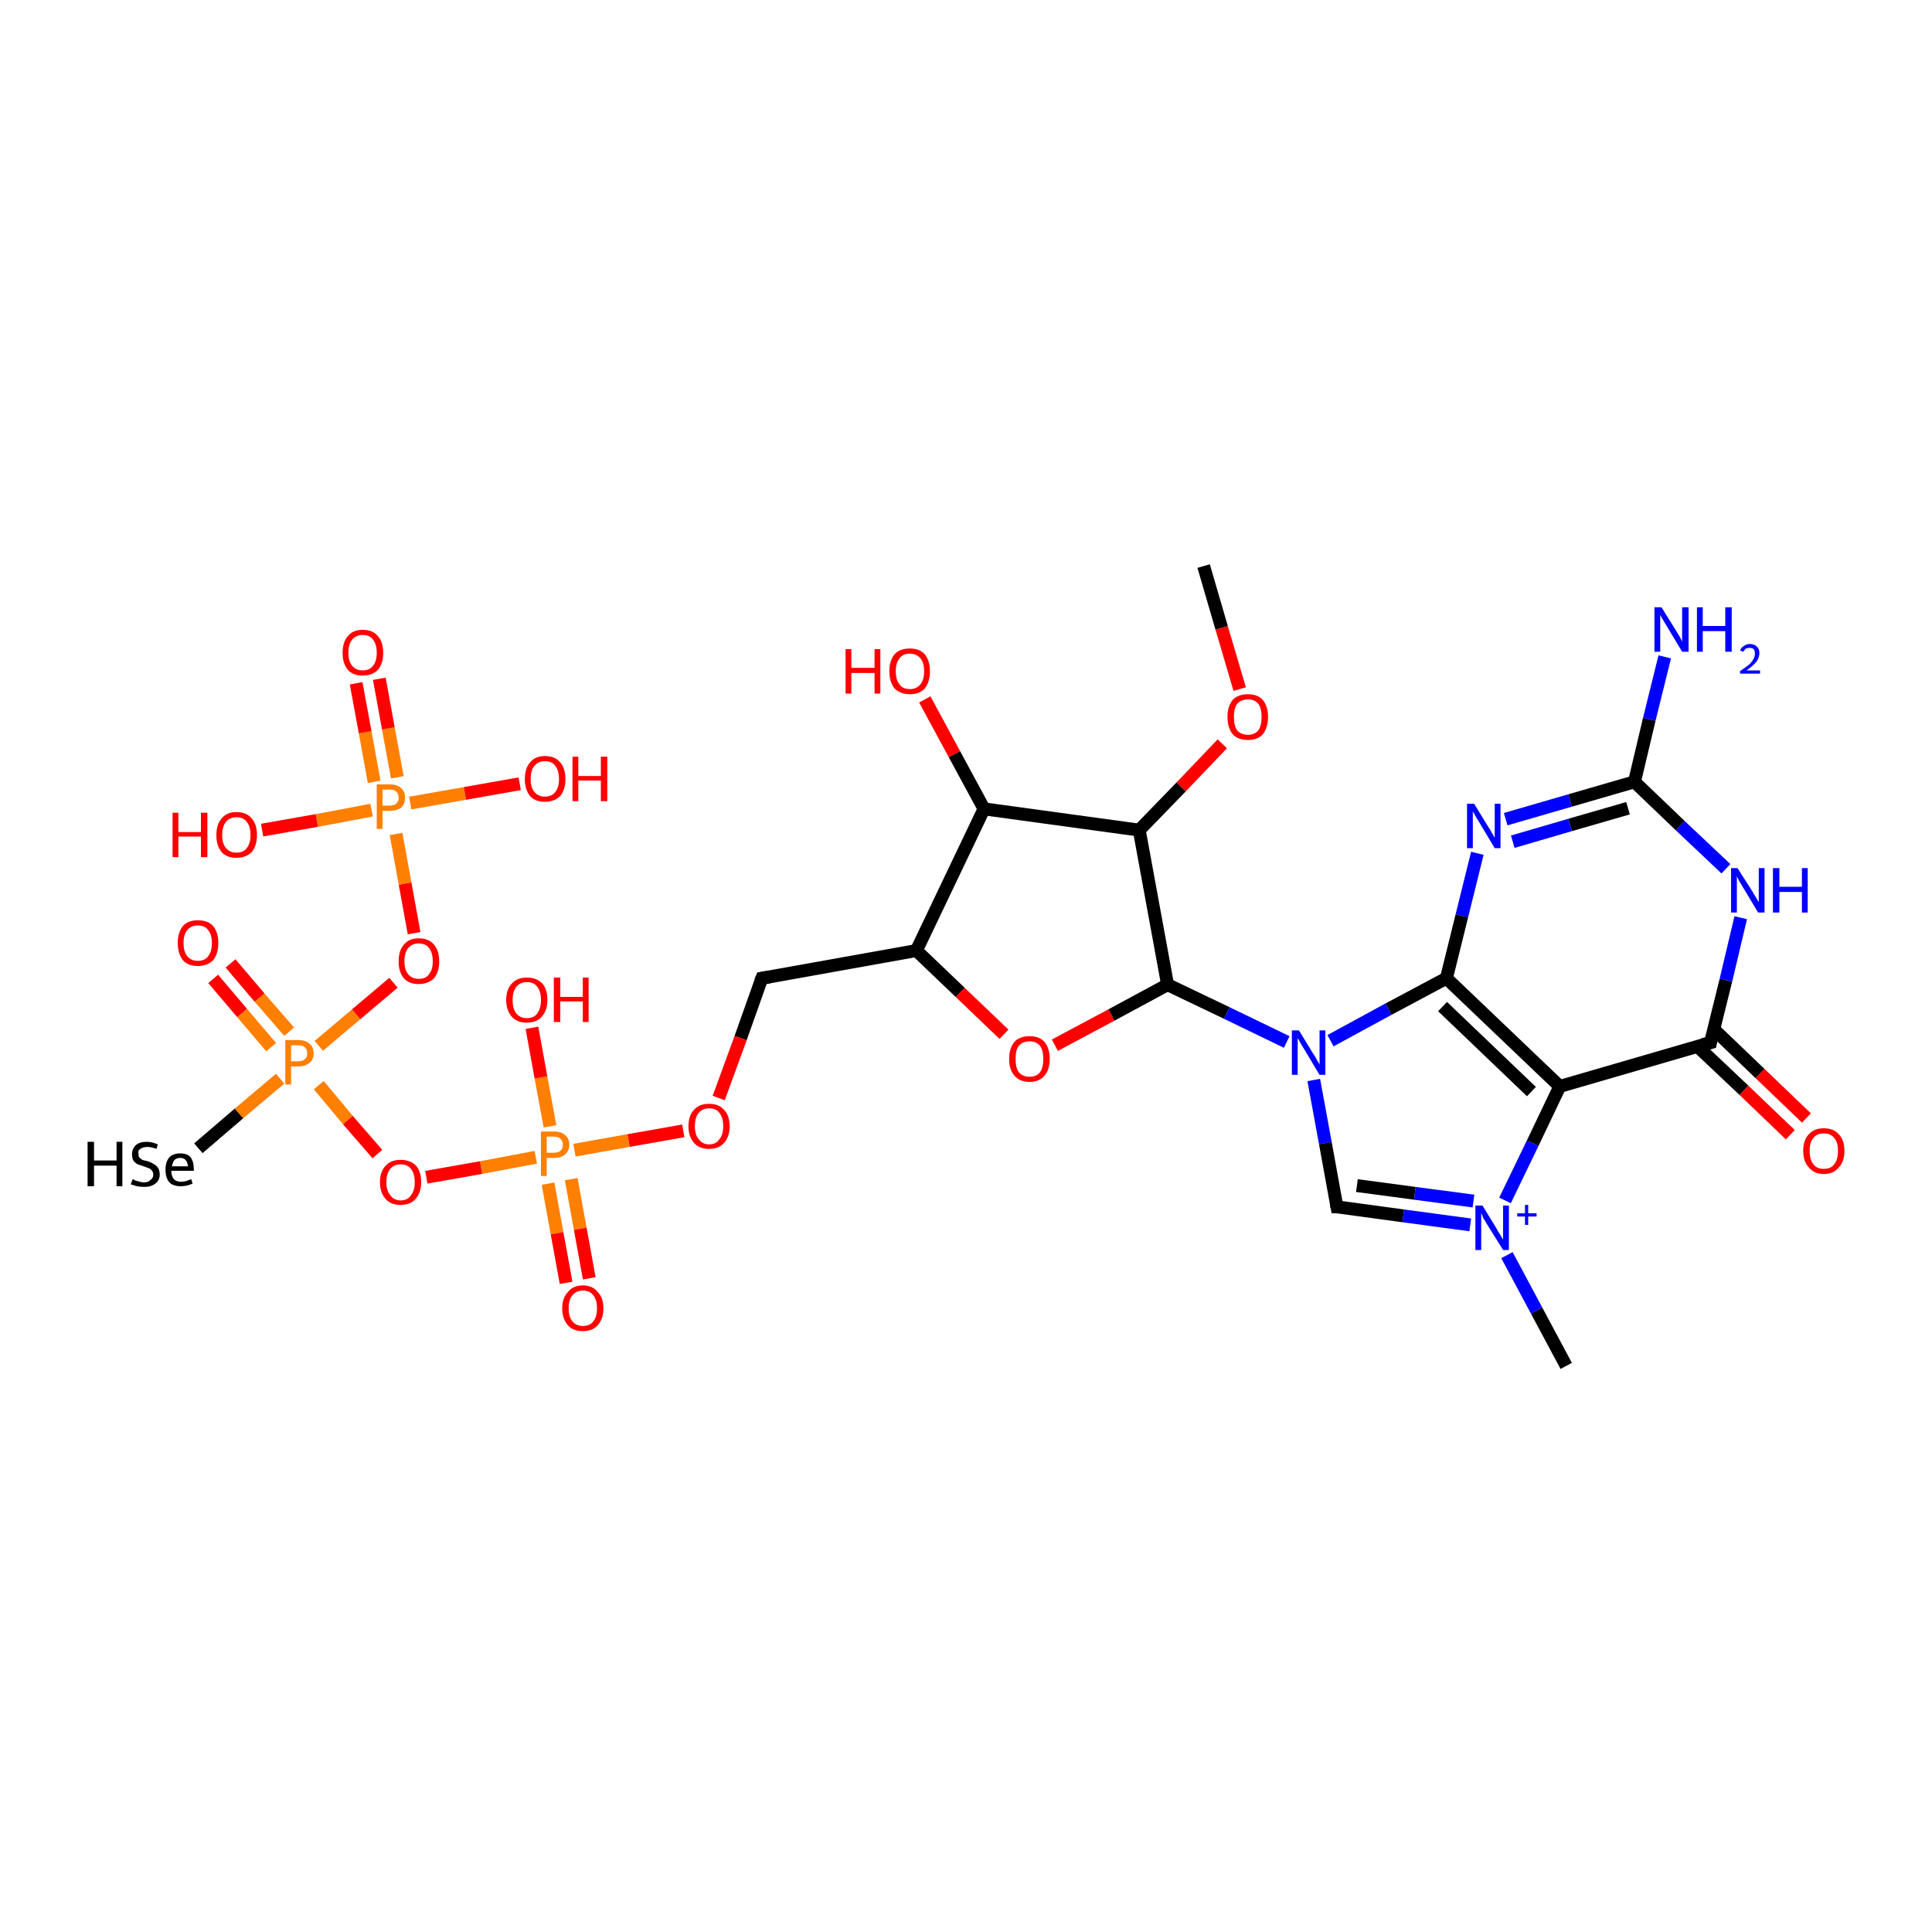 <?xml version='1.0' encoding='iso-8859-1'?>
<svg version='1.1' baseProfile='full'
              xmlns='http://www.w3.org/2000/svg'
                      xmlns:rdkit='http://www.rdkit.org/xml'
                      xmlns:xlink='http://www.w3.org/1999/xlink'
                  xml:space='preserve'
width='300px' height='300px' viewBox='0 0 300 300'>
<!-- END OF HEADER -->
<rect style='opacity:1.0;fill:#FFFFFF;stroke:none' width='300.0' height='300.0' x='0.0' y='0.0'> </rect>
<path class='bond-0 atom-0 atom-1' d='M 186.9,87.9 L 189.7,97.5' style='fill:none;fill-rule:evenodd;stroke:#000000;stroke-width:2.0px;stroke-linecap:butt;stroke-linejoin:miter;stroke-opacity:1' />
<path class='bond-0 atom-0 atom-1' d='M 189.7,97.5 L 192.5,107.0' style='fill:none;fill-rule:evenodd;stroke:#FF0000;stroke-width:2.0px;stroke-linecap:butt;stroke-linejoin:miter;stroke-opacity:1' />
<path class='bond-1 atom-1 atom-2' d='M 189.8,115.5 L 183.4,122.2' style='fill:none;fill-rule:evenodd;stroke:#FF0000;stroke-width:2.0px;stroke-linecap:butt;stroke-linejoin:miter;stroke-opacity:1' />
<path class='bond-1 atom-1 atom-2' d='M 183.4,122.2 L 176.9,128.9' style='fill:none;fill-rule:evenodd;stroke:#000000;stroke-width:2.0px;stroke-linecap:butt;stroke-linejoin:miter;stroke-opacity:1' />
<path class='bond-2 atom-2 atom-3' d='M 176.9,128.9 L 152.8,125.6' style='fill:none;fill-rule:evenodd;stroke:#000000;stroke-width:2.0px;stroke-linecap:butt;stroke-linejoin:miter;stroke-opacity:1' />
<path class='bond-3 atom-3 atom-4' d='M 152.8,125.6 L 148.2,117.1' style='fill:none;fill-rule:evenodd;stroke:#000000;stroke-width:2.0px;stroke-linecap:butt;stroke-linejoin:miter;stroke-opacity:1' />
<path class='bond-3 atom-3 atom-4' d='M 148.2,117.1 L 143.6,108.6' style='fill:none;fill-rule:evenodd;stroke:#FF0000;stroke-width:2.0px;stroke-linecap:butt;stroke-linejoin:miter;stroke-opacity:1' />
<path class='bond-4 atom-3 atom-5' d='M 152.8,125.6 L 142.3,147.6' style='fill:none;fill-rule:evenodd;stroke:#000000;stroke-width:2.0px;stroke-linecap:butt;stroke-linejoin:miter;stroke-opacity:1' />
<path class='bond-5 atom-5 atom-6' d='M 142.3,147.6 L 118.3,151.9' style='fill:none;fill-rule:evenodd;stroke:#000000;stroke-width:2.0px;stroke-linecap:butt;stroke-linejoin:miter;stroke-opacity:1' />
<path class='bond-6 atom-6 atom-7' d='M 118.3,151.9 L 115.0,161.2' style='fill:none;fill-rule:evenodd;stroke:#000000;stroke-width:2.0px;stroke-linecap:butt;stroke-linejoin:miter;stroke-opacity:1' />
<path class='bond-6 atom-6 atom-7' d='M 115.0,161.2 L 111.6,170.5' style='fill:none;fill-rule:evenodd;stroke:#FF0000;stroke-width:2.0px;stroke-linecap:butt;stroke-linejoin:miter;stroke-opacity:1' />
<path class='bond-7 atom-7 atom-8' d='M 106.1,175.6 L 97.6,177.1' style='fill:none;fill-rule:evenodd;stroke:#FF0000;stroke-width:2.0px;stroke-linecap:butt;stroke-linejoin:miter;stroke-opacity:1' />
<path class='bond-7 atom-7 atom-8' d='M 97.6,177.1 L 89.2,178.6' style='fill:none;fill-rule:evenodd;stroke:#FF7F00;stroke-width:2.0px;stroke-linecap:butt;stroke-linejoin:miter;stroke-opacity:1' />
<path class='bond-8 atom-8 atom-9' d='M 85.4,174.9 L 84.0,167.3' style='fill:none;fill-rule:evenodd;stroke:#FF7F00;stroke-width:2.0px;stroke-linecap:butt;stroke-linejoin:miter;stroke-opacity:1' />
<path class='bond-8 atom-8 atom-9' d='M 84.0,167.3 L 82.6,159.6' style='fill:none;fill-rule:evenodd;stroke:#FF0000;stroke-width:2.0px;stroke-linecap:butt;stroke-linejoin:miter;stroke-opacity:1' />
<path class='bond-9 atom-8 atom-10' d='M 85.1,183.8 L 86.5,191.5' style='fill:none;fill-rule:evenodd;stroke:#FF7F00;stroke-width:2.0px;stroke-linecap:butt;stroke-linejoin:miter;stroke-opacity:1' />
<path class='bond-9 atom-8 atom-10' d='M 86.5,191.5 L 87.9,199.2' style='fill:none;fill-rule:evenodd;stroke:#FF0000;stroke-width:2.0px;stroke-linecap:butt;stroke-linejoin:miter;stroke-opacity:1' />
<path class='bond-9 atom-8 atom-10' d='M 88.7,183.1 L 90.1,190.8' style='fill:none;fill-rule:evenodd;stroke:#FF7F00;stroke-width:2.0px;stroke-linecap:butt;stroke-linejoin:miter;stroke-opacity:1' />
<path class='bond-9 atom-8 atom-10' d='M 90.1,190.8 L 91.5,198.5' style='fill:none;fill-rule:evenodd;stroke:#FF0000;stroke-width:2.0px;stroke-linecap:butt;stroke-linejoin:miter;stroke-opacity:1' />
<path class='bond-10 atom-8 atom-11' d='M 83.2,179.7 L 74.7,181.3' style='fill:none;fill-rule:evenodd;stroke:#FF7F00;stroke-width:2.0px;stroke-linecap:butt;stroke-linejoin:miter;stroke-opacity:1' />
<path class='bond-10 atom-8 atom-11' d='M 74.7,181.3 L 66.2,182.8' style='fill:none;fill-rule:evenodd;stroke:#FF0000;stroke-width:2.0px;stroke-linecap:butt;stroke-linejoin:miter;stroke-opacity:1' />
<path class='bond-11 atom-11 atom-12' d='M 58.6,179.2 L 54.0,173.9' style='fill:none;fill-rule:evenodd;stroke:#FF0000;stroke-width:2.0px;stroke-linecap:butt;stroke-linejoin:miter;stroke-opacity:1' />
<path class='bond-11 atom-11 atom-12' d='M 54.0,173.9 L 49.5,168.5' style='fill:none;fill-rule:evenodd;stroke:#FF7F00;stroke-width:2.0px;stroke-linecap:butt;stroke-linejoin:miter;stroke-opacity:1' />
<path class='bond-12 atom-12 atom-13' d='M 43.5,167.5 L 37.1,172.9' style='fill:none;fill-rule:evenodd;stroke:#FF7F00;stroke-width:2.0px;stroke-linecap:butt;stroke-linejoin:miter;stroke-opacity:1' />
<path class='bond-12 atom-12 atom-13' d='M 37.1,172.9 L 30.8,178.3' style='fill:none;fill-rule:evenodd;stroke:#000000;stroke-width:2.0px;stroke-linecap:butt;stroke-linejoin:miter;stroke-opacity:1' />
<path class='bond-13 atom-12 atom-14' d='M 44.9,160.2 L 40.3,154.9' style='fill:none;fill-rule:evenodd;stroke:#FF7F00;stroke-width:2.0px;stroke-linecap:butt;stroke-linejoin:miter;stroke-opacity:1' />
<path class='bond-13 atom-12 atom-14' d='M 40.3,154.9 L 35.8,149.6' style='fill:none;fill-rule:evenodd;stroke:#FF0000;stroke-width:2.0px;stroke-linecap:butt;stroke-linejoin:miter;stroke-opacity:1' />
<path class='bond-13 atom-12 atom-14' d='M 42.1,162.6 L 37.6,157.3' style='fill:none;fill-rule:evenodd;stroke:#FF7F00;stroke-width:2.0px;stroke-linecap:butt;stroke-linejoin:miter;stroke-opacity:1' />
<path class='bond-13 atom-12 atom-14' d='M 37.6,157.3 L 33.1,152.0' style='fill:none;fill-rule:evenodd;stroke:#FF0000;stroke-width:2.0px;stroke-linecap:butt;stroke-linejoin:miter;stroke-opacity:1' />
<path class='bond-14 atom-12 atom-15' d='M 49.5,162.4 L 55.3,157.5' style='fill:none;fill-rule:evenodd;stroke:#FF7F00;stroke-width:2.0px;stroke-linecap:butt;stroke-linejoin:miter;stroke-opacity:1' />
<path class='bond-14 atom-12 atom-15' d='M 55.3,157.5 L 61.1,152.6' style='fill:none;fill-rule:evenodd;stroke:#FF0000;stroke-width:2.0px;stroke-linecap:butt;stroke-linejoin:miter;stroke-opacity:1' />
<path class='bond-15 atom-15 atom-16' d='M 64.3,144.9 L 62.9,137.2' style='fill:none;fill-rule:evenodd;stroke:#FF0000;stroke-width:2.0px;stroke-linecap:butt;stroke-linejoin:miter;stroke-opacity:1' />
<path class='bond-15 atom-15 atom-16' d='M 62.9,137.2 L 61.5,129.5' style='fill:none;fill-rule:evenodd;stroke:#FF7F00;stroke-width:2.0px;stroke-linecap:butt;stroke-linejoin:miter;stroke-opacity:1' />
<path class='bond-16 atom-16 atom-17' d='M 63.7,124.7 L 72.2,123.2' style='fill:none;fill-rule:evenodd;stroke:#FF7F00;stroke-width:2.0px;stroke-linecap:butt;stroke-linejoin:miter;stroke-opacity:1' />
<path class='bond-16 atom-16 atom-17' d='M 72.2,123.2 L 80.7,121.7' style='fill:none;fill-rule:evenodd;stroke:#FF0000;stroke-width:2.0px;stroke-linecap:butt;stroke-linejoin:miter;stroke-opacity:1' />
<path class='bond-17 atom-16 atom-18' d='M 57.7,125.8 L 49.2,127.4' style='fill:none;fill-rule:evenodd;stroke:#FF7F00;stroke-width:2.0px;stroke-linecap:butt;stroke-linejoin:miter;stroke-opacity:1' />
<path class='bond-17 atom-16 atom-18' d='M 49.2,127.4 L 40.7,128.9' style='fill:none;fill-rule:evenodd;stroke:#FF0000;stroke-width:2.0px;stroke-linecap:butt;stroke-linejoin:miter;stroke-opacity:1' />
<path class='bond-18 atom-16 atom-19' d='M 61.7,120.7 L 60.3,113.1' style='fill:none;fill-rule:evenodd;stroke:#FF7F00;stroke-width:2.0px;stroke-linecap:butt;stroke-linejoin:miter;stroke-opacity:1' />
<path class='bond-18 atom-16 atom-19' d='M 60.3,113.1 L 58.9,105.4' style='fill:none;fill-rule:evenodd;stroke:#FF0000;stroke-width:2.0px;stroke-linecap:butt;stroke-linejoin:miter;stroke-opacity:1' />
<path class='bond-18 atom-16 atom-19' d='M 58.1,121.4 L 56.7,113.7' style='fill:none;fill-rule:evenodd;stroke:#FF7F00;stroke-width:2.0px;stroke-linecap:butt;stroke-linejoin:miter;stroke-opacity:1' />
<path class='bond-18 atom-16 atom-19' d='M 56.7,113.7 L 55.3,106.1' style='fill:none;fill-rule:evenodd;stroke:#FF0000;stroke-width:2.0px;stroke-linecap:butt;stroke-linejoin:miter;stroke-opacity:1' />
<path class='bond-19 atom-5 atom-20' d='M 142.3,147.6 L 149.1,154.1' style='fill:none;fill-rule:evenodd;stroke:#000000;stroke-width:2.0px;stroke-linecap:butt;stroke-linejoin:miter;stroke-opacity:1' />
<path class='bond-19 atom-5 atom-20' d='M 149.1,154.1 L 155.9,160.6' style='fill:none;fill-rule:evenodd;stroke:#FF0000;stroke-width:2.0px;stroke-linecap:butt;stroke-linejoin:miter;stroke-opacity:1' />
<path class='bond-20 atom-20 atom-21' d='M 163.8,162.3 L 172.6,157.6' style='fill:none;fill-rule:evenodd;stroke:#FF0000;stroke-width:2.0px;stroke-linecap:butt;stroke-linejoin:miter;stroke-opacity:1' />
<path class='bond-20 atom-20 atom-21' d='M 172.6,157.6 L 181.3,152.9' style='fill:none;fill-rule:evenodd;stroke:#000000;stroke-width:2.0px;stroke-linecap:butt;stroke-linejoin:miter;stroke-opacity:1' />
<path class='bond-21 atom-21 atom-22' d='M 181.3,152.9 L 190.5,157.3' style='fill:none;fill-rule:evenodd;stroke:#000000;stroke-width:2.0px;stroke-linecap:butt;stroke-linejoin:miter;stroke-opacity:1' />
<path class='bond-21 atom-21 atom-22' d='M 190.5,157.3 L 199.8,161.8' style='fill:none;fill-rule:evenodd;stroke:#0000FF;stroke-width:2.0px;stroke-linecap:butt;stroke-linejoin:miter;stroke-opacity:1' />
<path class='bond-22 atom-22 atom-23' d='M 204.0,167.7 L 205.8,177.5' style='fill:none;fill-rule:evenodd;stroke:#0000FF;stroke-width:2.0px;stroke-linecap:butt;stroke-linejoin:miter;stroke-opacity:1' />
<path class='bond-22 atom-22 atom-23' d='M 205.8,177.5 L 207.6,187.4' style='fill:none;fill-rule:evenodd;stroke:#000000;stroke-width:2.0px;stroke-linecap:butt;stroke-linejoin:miter;stroke-opacity:1' />
<path class='bond-23 atom-23 atom-24' d='M 207.6,187.4 L 217.9,188.8' style='fill:none;fill-rule:evenodd;stroke:#000000;stroke-width:2.0px;stroke-linecap:butt;stroke-linejoin:miter;stroke-opacity:1' />
<path class='bond-23 atom-23 atom-24' d='M 217.9,188.8 L 228.3,190.2' style='fill:none;fill-rule:evenodd;stroke:#0000FF;stroke-width:2.0px;stroke-linecap:butt;stroke-linejoin:miter;stroke-opacity:1' />
<path class='bond-23 atom-23 atom-24' d='M 210.7,184.1 L 219.7,185.3' style='fill:none;fill-rule:evenodd;stroke:#000000;stroke-width:2.0px;stroke-linecap:butt;stroke-linejoin:miter;stroke-opacity:1' />
<path class='bond-23 atom-23 atom-24' d='M 219.7,185.3 L 228.8,186.5' style='fill:none;fill-rule:evenodd;stroke:#0000FF;stroke-width:2.0px;stroke-linecap:butt;stroke-linejoin:miter;stroke-opacity:1' />
<path class='bond-24 atom-24 atom-25' d='M 234.0,194.9 L 238.6,203.5' style='fill:none;fill-rule:evenodd;stroke:#0000FF;stroke-width:2.0px;stroke-linecap:butt;stroke-linejoin:miter;stroke-opacity:1' />
<path class='bond-24 atom-24 atom-25' d='M 238.6,203.5 L 243.2,212.1' style='fill:none;fill-rule:evenodd;stroke:#000000;stroke-width:2.0px;stroke-linecap:butt;stroke-linejoin:miter;stroke-opacity:1' />
<path class='bond-25 atom-24 atom-26' d='M 233.7,186.4 L 238.0,177.5' style='fill:none;fill-rule:evenodd;stroke:#0000FF;stroke-width:2.0px;stroke-linecap:butt;stroke-linejoin:miter;stroke-opacity:1' />
<path class='bond-25 atom-24 atom-26' d='M 238.0,177.5 L 242.2,168.7' style='fill:none;fill-rule:evenodd;stroke:#000000;stroke-width:2.0px;stroke-linecap:butt;stroke-linejoin:miter;stroke-opacity:1' />
<path class='bond-26 atom-26 atom-27' d='M 242.2,168.7 L 265.6,161.9' style='fill:none;fill-rule:evenodd;stroke:#000000;stroke-width:2.0px;stroke-linecap:butt;stroke-linejoin:miter;stroke-opacity:1' />
<path class='bond-27 atom-27 atom-28' d='M 263.6,162.5 L 270.8,169.3' style='fill:none;fill-rule:evenodd;stroke:#000000;stroke-width:2.0px;stroke-linecap:butt;stroke-linejoin:miter;stroke-opacity:1' />
<path class='bond-27 atom-27 atom-28' d='M 270.8,169.3 L 278.0,176.2' style='fill:none;fill-rule:evenodd;stroke:#FF0000;stroke-width:2.0px;stroke-linecap:butt;stroke-linejoin:miter;stroke-opacity:1' />
<path class='bond-27 atom-27 atom-28' d='M 266.1,159.8 L 273.3,166.7' style='fill:none;fill-rule:evenodd;stroke:#000000;stroke-width:2.0px;stroke-linecap:butt;stroke-linejoin:miter;stroke-opacity:1' />
<path class='bond-27 atom-27 atom-28' d='M 273.3,166.7 L 280.5,173.6' style='fill:none;fill-rule:evenodd;stroke:#FF0000;stroke-width:2.0px;stroke-linecap:butt;stroke-linejoin:miter;stroke-opacity:1' />
<path class='bond-28 atom-27 atom-29' d='M 265.6,161.9 L 268.0,152.2' style='fill:none;fill-rule:evenodd;stroke:#000000;stroke-width:2.0px;stroke-linecap:butt;stroke-linejoin:miter;stroke-opacity:1' />
<path class='bond-28 atom-27 atom-29' d='M 268.0,152.2 L 270.3,142.5' style='fill:none;fill-rule:evenodd;stroke:#0000FF;stroke-width:2.0px;stroke-linecap:butt;stroke-linejoin:miter;stroke-opacity:1' />
<path class='bond-29 atom-29 atom-30' d='M 268.0,134.9 L 260.9,128.2' style='fill:none;fill-rule:evenodd;stroke:#0000FF;stroke-width:2.0px;stroke-linecap:butt;stroke-linejoin:miter;stroke-opacity:1' />
<path class='bond-29 atom-29 atom-30' d='M 260.9,128.2 L 253.8,121.4' style='fill:none;fill-rule:evenodd;stroke:#000000;stroke-width:2.0px;stroke-linecap:butt;stroke-linejoin:miter;stroke-opacity:1' />
<path class='bond-30 atom-30 atom-31' d='M 253.8,121.4 L 243.8,124.3' style='fill:none;fill-rule:evenodd;stroke:#000000;stroke-width:2.0px;stroke-linecap:butt;stroke-linejoin:miter;stroke-opacity:1' />
<path class='bond-30 atom-30 atom-31' d='M 243.8,124.3 L 233.8,127.2' style='fill:none;fill-rule:evenodd;stroke:#0000FF;stroke-width:2.0px;stroke-linecap:butt;stroke-linejoin:miter;stroke-opacity:1' />
<path class='bond-30 atom-30 atom-31' d='M 252.8,125.5 L 243.8,128.1' style='fill:none;fill-rule:evenodd;stroke:#000000;stroke-width:2.0px;stroke-linecap:butt;stroke-linejoin:miter;stroke-opacity:1' />
<path class='bond-30 atom-30 atom-31' d='M 243.8,128.1 L 234.9,130.7' style='fill:none;fill-rule:evenodd;stroke:#0000FF;stroke-width:2.0px;stroke-linecap:butt;stroke-linejoin:miter;stroke-opacity:1' />
<path class='bond-31 atom-31 atom-32' d='M 229.4,132.5 L 227.0,142.2' style='fill:none;fill-rule:evenodd;stroke:#0000FF;stroke-width:2.0px;stroke-linecap:butt;stroke-linejoin:miter;stroke-opacity:1' />
<path class='bond-31 atom-31 atom-32' d='M 227.0,142.2 L 224.6,151.9' style='fill:none;fill-rule:evenodd;stroke:#000000;stroke-width:2.0px;stroke-linecap:butt;stroke-linejoin:miter;stroke-opacity:1' />
<path class='bond-32 atom-30 atom-33' d='M 253.8,121.4 L 256.1,111.7' style='fill:none;fill-rule:evenodd;stroke:#000000;stroke-width:2.0px;stroke-linecap:butt;stroke-linejoin:miter;stroke-opacity:1' />
<path class='bond-32 atom-30 atom-33' d='M 256.1,111.7 L 258.5,102.0' style='fill:none;fill-rule:evenodd;stroke:#0000FF;stroke-width:2.0px;stroke-linecap:butt;stroke-linejoin:miter;stroke-opacity:1' />
<path class='bond-33 atom-21 atom-2' d='M 181.3,152.9 L 176.9,128.9' style='fill:none;fill-rule:evenodd;stroke:#000000;stroke-width:2.0px;stroke-linecap:butt;stroke-linejoin:miter;stroke-opacity:1' />
<path class='bond-34 atom-32 atom-22' d='M 224.6,151.9 L 215.6,156.7' style='fill:none;fill-rule:evenodd;stroke:#000000;stroke-width:2.0px;stroke-linecap:butt;stroke-linejoin:miter;stroke-opacity:1' />
<path class='bond-34 atom-32 atom-22' d='M 215.6,156.7 L 206.6,161.6' style='fill:none;fill-rule:evenodd;stroke:#0000FF;stroke-width:2.0px;stroke-linecap:butt;stroke-linejoin:miter;stroke-opacity:1' />
<path class='bond-35 atom-32 atom-26' d='M 224.6,151.9 L 242.2,168.7' style='fill:none;fill-rule:evenodd;stroke:#000000;stroke-width:2.0px;stroke-linecap:butt;stroke-linejoin:miter;stroke-opacity:1' />
<path class='bond-35 atom-32 atom-26' d='M 224.0,156.3 L 237.8,169.5' style='fill:none;fill-rule:evenodd;stroke:#000000;stroke-width:2.0px;stroke-linecap:butt;stroke-linejoin:miter;stroke-opacity:1' />
<path d='M 119.5,151.7 L 118.3,151.9 L 118.1,152.4' style='fill:none;stroke:#000000;stroke-width:2.0px;stroke-linecap:butt;stroke-linejoin:miter;stroke-opacity:1;' />
<path d='M 207.5,186.9 L 207.6,187.4 L 208.1,187.4' style='fill:none;stroke:#000000;stroke-width:2.0px;stroke-linecap:butt;stroke-linejoin:miter;stroke-opacity:1;' />
<path d='M 264.4,162.2 L 265.6,161.9 L 265.7,161.4' style='fill:none;stroke:#000000;stroke-width:2.0px;stroke-linecap:butt;stroke-linejoin:miter;stroke-opacity:1;' />
<path class='atom-1' d='M 190.6 111.3
Q 190.6 109.7, 191.4 108.7
Q 192.2 107.8, 193.8 107.8
Q 195.3 107.8, 196.1 108.7
Q 196.9 109.7, 196.9 111.3
Q 196.9 113.0, 196.1 114.0
Q 195.3 114.9, 193.8 114.9
Q 192.2 114.9, 191.4 114.0
Q 190.6 113.0, 190.6 111.3
M 193.8 114.1
Q 194.8 114.1, 195.4 113.4
Q 195.9 112.7, 195.9 111.3
Q 195.9 110.0, 195.4 109.3
Q 194.8 108.6, 193.8 108.6
Q 192.7 108.6, 192.1 109.3
Q 191.6 110.0, 191.6 111.3
Q 191.6 112.7, 192.1 113.4
Q 192.7 114.1, 193.8 114.1
' fill='#FF0000'/>
<path class='atom-4' d='M 131.3 100.8
L 132.2 100.8
L 132.2 103.7
L 135.8 103.7
L 135.8 100.8
L 136.7 100.8
L 136.7 107.7
L 135.8 107.7
L 135.8 104.5
L 132.2 104.5
L 132.2 107.7
L 131.3 107.7
L 131.3 100.8
' fill='#FF0000'/>
<path class='atom-4' d='M 138.1 104.2
Q 138.1 102.6, 138.9 101.6
Q 139.7 100.7, 141.3 100.7
Q 142.8 100.7, 143.6 101.6
Q 144.4 102.6, 144.4 104.2
Q 144.4 105.9, 143.6 106.9
Q 142.8 107.8, 141.3 107.8
Q 139.8 107.8, 138.9 106.9
Q 138.1 105.9, 138.1 104.2
M 141.3 107.0
Q 142.3 107.0, 142.9 106.3
Q 143.5 105.6, 143.5 104.2
Q 143.5 102.9, 142.9 102.2
Q 142.3 101.5, 141.3 101.5
Q 140.2 101.5, 139.7 102.2
Q 139.1 102.9, 139.1 104.2
Q 139.1 105.6, 139.7 106.3
Q 140.2 107.0, 141.3 107.0
' fill='#FF0000'/>
<path class='atom-7' d='M 106.9 174.9
Q 106.9 173.2, 107.8 172.3
Q 108.6 171.4, 110.1 171.4
Q 111.6 171.4, 112.4 172.3
Q 113.3 173.2, 113.3 174.9
Q 113.3 176.5, 112.4 177.5
Q 111.6 178.4, 110.1 178.4
Q 108.6 178.4, 107.8 177.5
Q 106.9 176.5, 106.9 174.9
M 110.1 177.7
Q 111.2 177.7, 111.7 176.9
Q 112.3 176.2, 112.3 174.9
Q 112.3 173.5, 111.7 172.8
Q 111.2 172.1, 110.1 172.1
Q 109.1 172.1, 108.5 172.8
Q 107.9 173.5, 107.9 174.9
Q 107.9 176.2, 108.5 176.9
Q 109.1 177.7, 110.1 177.7
' fill='#FF0000'/>
<path class='atom-8' d='M 86.0 175.7
Q 87.2 175.7, 87.8 176.3
Q 88.4 176.8, 88.4 177.8
Q 88.4 178.7, 87.7 179.3
Q 87.1 179.8, 86.0 179.8
L 84.9 179.8
L 84.9 182.6
L 84.0 182.6
L 84.0 175.7
L 86.0 175.7
M 86.0 179.0
Q 86.7 179.0, 87.0 178.7
Q 87.4 178.4, 87.4 177.8
Q 87.4 177.2, 87.0 176.8
Q 86.7 176.5, 86.0 176.5
L 84.9 176.5
L 84.9 179.0
L 86.0 179.0
' fill='#FF7F00'/>
<path class='atom-9' d='M 78.6 155.3
Q 78.6 153.6, 79.5 152.7
Q 80.3 151.8, 81.8 151.8
Q 83.3 151.8, 84.2 152.7
Q 85.0 153.6, 85.0 155.3
Q 85.0 156.9, 84.1 157.9
Q 83.3 158.8, 81.8 158.8
Q 80.3 158.8, 79.5 157.9
Q 78.6 156.9, 78.6 155.3
M 81.8 158.1
Q 82.9 158.1, 83.4 157.4
Q 84.0 156.6, 84.0 155.3
Q 84.0 153.9, 83.4 153.2
Q 82.9 152.5, 81.8 152.5
Q 80.8 152.5, 80.2 153.2
Q 79.6 153.9, 79.6 155.3
Q 79.6 156.7, 80.2 157.4
Q 80.8 158.1, 81.8 158.1
' fill='#FF0000'/>
<path class='atom-9' d='M 86.0 151.8
L 87.0 151.8
L 87.0 154.8
L 90.5 154.8
L 90.5 151.8
L 91.4 151.8
L 91.4 158.7
L 90.5 158.7
L 90.5 155.5
L 87.0 155.5
L 87.0 158.7
L 86.0 158.7
L 86.0 151.8
' fill='#FF0000'/>
<path class='atom-10' d='M 87.3 203.2
Q 87.3 201.5, 88.2 200.6
Q 89.0 199.6, 90.5 199.6
Q 92.0 199.6, 92.8 200.6
Q 93.7 201.5, 93.7 203.2
Q 93.7 204.8, 92.8 205.8
Q 92.0 206.7, 90.5 206.7
Q 89.0 206.7, 88.2 205.8
Q 87.3 204.8, 87.3 203.2
M 90.5 205.9
Q 91.6 205.9, 92.1 205.2
Q 92.7 204.5, 92.7 203.2
Q 92.7 201.8, 92.1 201.1
Q 91.6 200.4, 90.5 200.4
Q 89.5 200.4, 88.9 201.1
Q 88.3 201.8, 88.3 203.2
Q 88.3 204.5, 88.9 205.2
Q 89.5 205.9, 90.5 205.9
' fill='#FF0000'/>
<path class='atom-11' d='M 59.0 183.6
Q 59.0 181.9, 59.9 181.0
Q 60.7 180.1, 62.2 180.1
Q 63.7 180.1, 64.6 181.0
Q 65.4 181.9, 65.4 183.6
Q 65.4 185.2, 64.5 186.2
Q 63.7 187.1, 62.2 187.1
Q 60.7 187.1, 59.9 186.2
Q 59.0 185.2, 59.0 183.6
M 62.2 186.4
Q 63.3 186.4, 63.8 185.6
Q 64.4 184.9, 64.4 183.6
Q 64.4 182.2, 63.8 181.5
Q 63.3 180.8, 62.2 180.8
Q 61.2 180.8, 60.6 181.5
Q 60.0 182.2, 60.0 183.6
Q 60.0 184.9, 60.6 185.6
Q 61.2 186.4, 62.2 186.4
' fill='#FF0000'/>
<path class='atom-12' d='M 46.3 161.5
Q 47.5 161.5, 48.1 162.1
Q 48.7 162.6, 48.7 163.6
Q 48.7 164.5, 48.1 165.0
Q 47.4 165.6, 46.3 165.6
L 45.2 165.6
L 45.2 168.4
L 44.3 168.4
L 44.3 161.5
L 46.3 161.5
M 46.3 164.8
Q 47.0 164.8, 47.3 164.5
Q 47.7 164.2, 47.7 163.6
Q 47.7 162.9, 47.3 162.6
Q 47.0 162.3, 46.3 162.3
L 45.2 162.3
L 45.2 164.8
L 46.3 164.8
' fill='#FF7F00'/>
<path class='atom-13' d='M 13.6 177.3
L 14.6 177.3
L 14.6 180.2
L 18.1 180.2
L 18.1 177.3
L 19.0 177.3
L 19.0 184.2
L 18.1 184.2
L 18.1 181.0
L 14.6 181.0
L 14.6 184.2
L 13.6 184.2
L 13.6 177.3
' fill='#000000'/>
<path class='atom-13' d='M 20.6 183.1
Q 20.7 183.1, 21.0 183.3
Q 21.3 183.4, 21.7 183.5
Q 22.0 183.6, 22.4 183.6
Q 23.0 183.6, 23.4 183.2
Q 23.8 182.9, 23.8 182.4
Q 23.8 182.0, 23.6 181.8
Q 23.4 181.5, 23.1 181.4
Q 22.8 181.3, 22.3 181.1
Q 21.7 180.9, 21.4 180.8
Q 21.0 180.6, 20.7 180.2
Q 20.5 179.8, 20.5 179.2
Q 20.5 178.4, 21.1 177.8
Q 21.7 177.3, 22.8 177.3
Q 23.6 177.3, 24.5 177.7
L 24.3 178.4
Q 23.5 178.1, 22.9 178.1
Q 22.2 178.1, 21.8 178.4
Q 21.4 178.6, 21.5 179.1
Q 21.5 179.5, 21.6 179.7
Q 21.8 179.9, 22.1 180.1
Q 22.4 180.2, 22.9 180.3
Q 23.5 180.5, 23.8 180.7
Q 24.2 180.9, 24.5 181.3
Q 24.8 181.7, 24.8 182.4
Q 24.8 183.3, 24.1 183.8
Q 23.5 184.3, 22.4 184.3
Q 21.8 184.3, 21.3 184.2
Q 20.9 184.1, 20.3 183.9
L 20.6 183.1
' fill='#000000'/>
<path class='atom-13' d='M 25.7 181.6
Q 25.7 180.4, 26.3 179.7
Q 26.9 179.1, 28.0 179.1
Q 29.1 179.1, 29.6 179.7
Q 30.1 180.4, 30.1 181.6
L 30.1 181.8
L 26.6 181.8
Q 26.6 182.6, 27.0 183.1
Q 27.4 183.5, 28.1 183.5
Q 28.5 183.5, 28.9 183.4
Q 29.2 183.3, 29.7 183.1
L 29.9 183.8
Q 29.4 184.0, 29.0 184.1
Q 28.5 184.2, 28.1 184.2
Q 26.9 184.2, 26.3 183.6
Q 25.7 182.9, 25.7 181.6
M 28.0 179.8
Q 27.5 179.8, 27.1 180.1
Q 26.8 180.5, 26.7 181.1
L 29.2 181.1
Q 29.1 180.4, 28.8 180.1
Q 28.5 179.8, 28.0 179.8
' fill='#000000'/>
<path class='atom-14' d='M 27.6 146.4
Q 27.6 144.8, 28.4 143.8
Q 29.2 142.9, 30.7 142.9
Q 32.3 142.9, 33.1 143.8
Q 33.9 144.8, 33.9 146.4
Q 33.9 148.1, 33.1 149.1
Q 32.2 150.0, 30.7 150.0
Q 29.2 150.0, 28.4 149.1
Q 27.6 148.1, 27.6 146.4
M 30.7 149.2
Q 31.8 149.2, 32.3 148.5
Q 32.9 147.8, 32.9 146.4
Q 32.9 145.1, 32.3 144.4
Q 31.8 143.7, 30.7 143.7
Q 29.7 143.7, 29.1 144.4
Q 28.5 145.1, 28.5 146.4
Q 28.5 147.8, 29.1 148.5
Q 29.7 149.2, 30.7 149.2
' fill='#FF0000'/>
<path class='atom-15' d='M 61.9 149.3
Q 61.9 147.6, 62.7 146.7
Q 63.5 145.7, 65.0 145.7
Q 66.6 145.7, 67.4 146.7
Q 68.2 147.6, 68.2 149.3
Q 68.2 150.9, 67.4 151.9
Q 66.5 152.8, 65.0 152.8
Q 63.5 152.8, 62.7 151.9
Q 61.9 150.9, 61.9 149.3
M 65.0 152.0
Q 66.1 152.0, 66.6 151.3
Q 67.2 150.6, 67.2 149.3
Q 67.2 147.9, 66.6 147.2
Q 66.1 146.5, 65.0 146.5
Q 64.0 146.5, 63.4 147.2
Q 62.8 147.9, 62.8 149.3
Q 62.8 150.6, 63.4 151.3
Q 64.0 152.0, 65.0 152.0
' fill='#FF0000'/>
<path class='atom-16' d='M 60.5 121.8
Q 61.7 121.8, 62.3 122.4
Q 62.9 122.9, 62.9 123.9
Q 62.9 124.8, 62.3 125.4
Q 61.7 125.9, 60.5 125.9
L 59.4 125.9
L 59.4 128.7
L 58.5 128.7
L 58.5 121.8
L 60.5 121.8
M 60.5 125.1
Q 61.2 125.1, 61.5 124.8
Q 61.9 124.5, 61.9 123.9
Q 61.9 123.2, 61.5 122.9
Q 61.2 122.6, 60.5 122.6
L 59.4 122.6
L 59.4 125.1
L 60.5 125.1
' fill='#FF7F00'/>
<path class='atom-17' d='M 81.5 121.0
Q 81.5 119.3, 82.3 118.4
Q 83.1 117.4, 84.6 117.4
Q 86.2 117.4, 87.0 118.4
Q 87.8 119.3, 87.8 121.0
Q 87.8 122.6, 87.0 123.6
Q 86.1 124.5, 84.6 124.5
Q 83.1 124.5, 82.3 123.6
Q 81.5 122.6, 81.5 121.0
M 84.6 123.7
Q 85.7 123.7, 86.2 123.0
Q 86.8 122.3, 86.8 121.0
Q 86.8 119.6, 86.2 118.9
Q 85.7 118.2, 84.6 118.2
Q 83.6 118.2, 83.0 118.9
Q 82.4 119.6, 82.4 121.0
Q 82.4 122.3, 83.0 123.0
Q 83.6 123.7, 84.6 123.7
' fill='#FF0000'/>
<path class='atom-17' d='M 88.9 117.5
L 89.8 117.5
L 89.8 120.5
L 93.3 120.5
L 93.3 117.5
L 94.3 117.5
L 94.3 124.4
L 93.3 124.4
L 93.3 121.2
L 89.8 121.2
L 89.8 124.4
L 88.9 124.4
L 88.9 117.5
' fill='#FF0000'/>
<path class='atom-18' d='M 26.8 126.2
L 27.7 126.2
L 27.7 129.2
L 31.2 129.2
L 31.2 126.2
L 32.2 126.2
L 32.2 133.1
L 31.2 133.1
L 31.2 129.9
L 27.7 129.9
L 27.7 133.1
L 26.8 133.1
L 26.8 126.2
' fill='#FF0000'/>
<path class='atom-18' d='M 33.6 129.7
Q 33.6 128.0, 34.4 127.1
Q 35.2 126.1, 36.7 126.1
Q 38.3 126.1, 39.1 127.1
Q 39.9 128.0, 39.9 129.7
Q 39.9 131.3, 39.1 132.3
Q 38.2 133.2, 36.7 133.2
Q 35.2 133.2, 34.4 132.3
Q 33.6 131.3, 33.6 129.7
M 36.7 132.4
Q 37.8 132.4, 38.3 131.7
Q 38.9 131.0, 38.9 129.7
Q 38.9 128.3, 38.3 127.6
Q 37.8 126.9, 36.7 126.9
Q 35.7 126.9, 35.1 127.6
Q 34.5 128.3, 34.5 129.7
Q 34.5 131.0, 35.1 131.7
Q 35.7 132.4, 36.7 132.4
' fill='#FF0000'/>
<path class='atom-19' d='M 53.2 101.4
Q 53.2 99.7, 54.0 98.8
Q 54.8 97.8, 56.3 97.8
Q 57.9 97.8, 58.7 98.8
Q 59.5 99.7, 59.5 101.4
Q 59.5 103.0, 58.7 104.0
Q 57.8 104.9, 56.3 104.9
Q 54.8 104.9, 54.0 104.0
Q 53.2 103.0, 53.2 101.4
M 56.3 104.1
Q 57.4 104.1, 57.9 103.4
Q 58.5 102.7, 58.5 101.4
Q 58.5 100.0, 57.9 99.3
Q 57.4 98.6, 56.3 98.6
Q 55.3 98.6, 54.7 99.3
Q 54.1 100.0, 54.1 101.4
Q 54.1 102.7, 54.7 103.4
Q 55.3 104.1, 56.3 104.1
' fill='#FF0000'/>
<path class='atom-20' d='M 156.7 164.4
Q 156.7 162.8, 157.5 161.8
Q 158.3 160.9, 159.9 160.9
Q 161.4 160.9, 162.2 161.8
Q 163.0 162.8, 163.0 164.4
Q 163.0 166.1, 162.2 167.0
Q 161.4 168.0, 159.9 168.0
Q 158.3 168.0, 157.5 167.0
Q 156.7 166.1, 156.7 164.4
M 159.9 167.2
Q 160.9 167.2, 161.5 166.5
Q 162.0 165.8, 162.0 164.4
Q 162.0 163.1, 161.5 162.4
Q 160.9 161.7, 159.9 161.7
Q 158.8 161.7, 158.2 162.4
Q 157.7 163.0, 157.7 164.4
Q 157.7 165.8, 158.2 166.5
Q 158.8 167.2, 159.9 167.2
' fill='#FF0000'/>
<path class='atom-22' d='M 201.7 160.0
L 203.9 163.6
Q 204.2 164.0, 204.5 164.6
Q 204.9 165.3, 204.9 165.3
L 204.9 160.0
L 205.8 160.0
L 205.8 166.9
L 204.9 166.9
L 202.5 162.9
Q 202.2 162.4, 201.9 161.9
Q 201.6 161.3, 201.5 161.2
L 201.5 166.9
L 200.6 166.9
L 200.6 160.0
L 201.7 160.0
' fill='#0000FF'/>
<path class='atom-24' d='M 230.2 187.2
L 232.4 190.8
Q 232.6 191.2, 233.0 191.8
Q 233.4 192.5, 233.4 192.5
L 233.4 187.2
L 234.3 187.2
L 234.3 194.1
L 233.4 194.1
L 230.9 190.1
Q 230.6 189.6, 230.3 189.1
Q 230.1 188.5, 230.0 188.4
L 230.0 194.1
L 229.1 194.1
L 229.1 187.2
L 230.2 187.2
' fill='#0000FF'/>
<path class='atom-24' d='M 235.6 188.4
L 236.8 188.4
L 236.8 187.1
L 237.3 187.1
L 237.3 188.4
L 238.6 188.4
L 238.6 188.9
L 237.3 188.9
L 237.3 190.2
L 236.8 190.2
L 236.8 188.9
L 235.6 188.9
L 235.6 188.4
' fill='#0000FF'/>
<path class='atom-28' d='M 280.0 178.7
Q 280.0 177.0, 280.9 176.1
Q 281.7 175.2, 283.2 175.2
Q 284.7 175.2, 285.5 176.1
Q 286.4 177.0, 286.4 178.7
Q 286.4 180.4, 285.5 181.3
Q 284.7 182.3, 283.2 182.3
Q 281.7 182.3, 280.9 181.3
Q 280.0 180.4, 280.0 178.7
M 283.2 181.5
Q 284.3 181.5, 284.8 180.8
Q 285.4 180.1, 285.4 178.7
Q 285.4 177.3, 284.8 176.7
Q 284.3 176.0, 283.2 176.0
Q 282.1 176.0, 281.6 176.7
Q 281.0 177.3, 281.0 178.7
Q 281.0 180.1, 281.6 180.8
Q 282.1 181.5, 283.2 181.5
' fill='#FF0000'/>
<path class='atom-29' d='M 269.8 134.8
L 272.1 138.4
Q 272.3 138.8, 272.7 139.4
Q 273.1 140.1, 273.1 140.1
L 273.1 134.8
L 274.0 134.8
L 274.0 141.7
L 273.0 141.7
L 270.6 137.7
Q 270.3 137.2, 270.0 136.7
Q 269.7 136.1, 269.7 136.0
L 269.7 141.7
L 268.8 141.7
L 268.8 134.8
L 269.8 134.8
' fill='#0000FF'/>
<path class='atom-29' d='M 275.3 134.8
L 276.3 134.8
L 276.3 137.7
L 279.8 137.7
L 279.8 134.8
L 280.7 134.8
L 280.7 141.7
L 279.8 141.7
L 279.8 138.5
L 276.3 138.5
L 276.3 141.7
L 275.3 141.7
L 275.3 134.8
' fill='#0000FF'/>
<path class='atom-31' d='M 228.9 124.8
L 231.1 128.4
Q 231.4 128.8, 231.7 129.4
Q 232.1 130.1, 232.1 130.1
L 232.1 124.8
L 233.0 124.8
L 233.0 131.7
L 232.1 131.7
L 229.7 127.7
Q 229.4 127.2, 229.1 126.7
Q 228.8 126.1, 228.7 126.0
L 228.7 131.7
L 227.8 131.7
L 227.8 124.8
L 228.9 124.8
' fill='#0000FF'/>
<path class='atom-33' d='M 258.0 94.3
L 260.3 98.0
Q 260.5 98.3, 260.9 99.0
Q 261.2 99.6, 261.2 99.7
L 261.2 94.3
L 262.2 94.3
L 262.2 101.2
L 261.2 101.2
L 258.8 97.2
Q 258.5 96.7, 258.2 96.2
Q 257.9 95.7, 257.8 95.5
L 257.8 101.2
L 256.9 101.2
L 256.9 94.3
L 258.0 94.3
' fill='#0000FF'/>
<path class='atom-33' d='M 263.5 94.3
L 264.4 94.3
L 264.4 97.2
L 267.9 97.2
L 267.9 94.3
L 268.9 94.3
L 268.9 101.2
L 267.9 101.2
L 267.9 98.0
L 264.4 98.0
L 264.4 101.2
L 263.5 101.2
L 263.5 94.3
' fill='#0000FF'/>
<path class='atom-33' d='M 270.2 101.0
Q 270.4 100.5, 270.8 100.3
Q 271.2 100.0, 271.7 100.0
Q 272.4 100.0, 272.8 100.4
Q 273.2 100.8, 273.2 101.4
Q 273.2 102.1, 272.7 102.8
Q 272.2 103.4, 271.2 104.1
L 273.3 104.1
L 273.3 104.6
L 270.2 104.6
L 270.2 104.2
Q 271.1 103.6, 271.6 103.2
Q 272.1 102.7, 272.3 102.3
Q 272.5 101.9, 272.5 101.5
Q 272.5 101.0, 272.3 100.8
Q 272.1 100.6, 271.7 100.6
Q 271.4 100.6, 271.1 100.7
Q 270.9 100.9, 270.7 101.2
L 270.2 101.0
' fill='#0000FF'/>
</svg>
